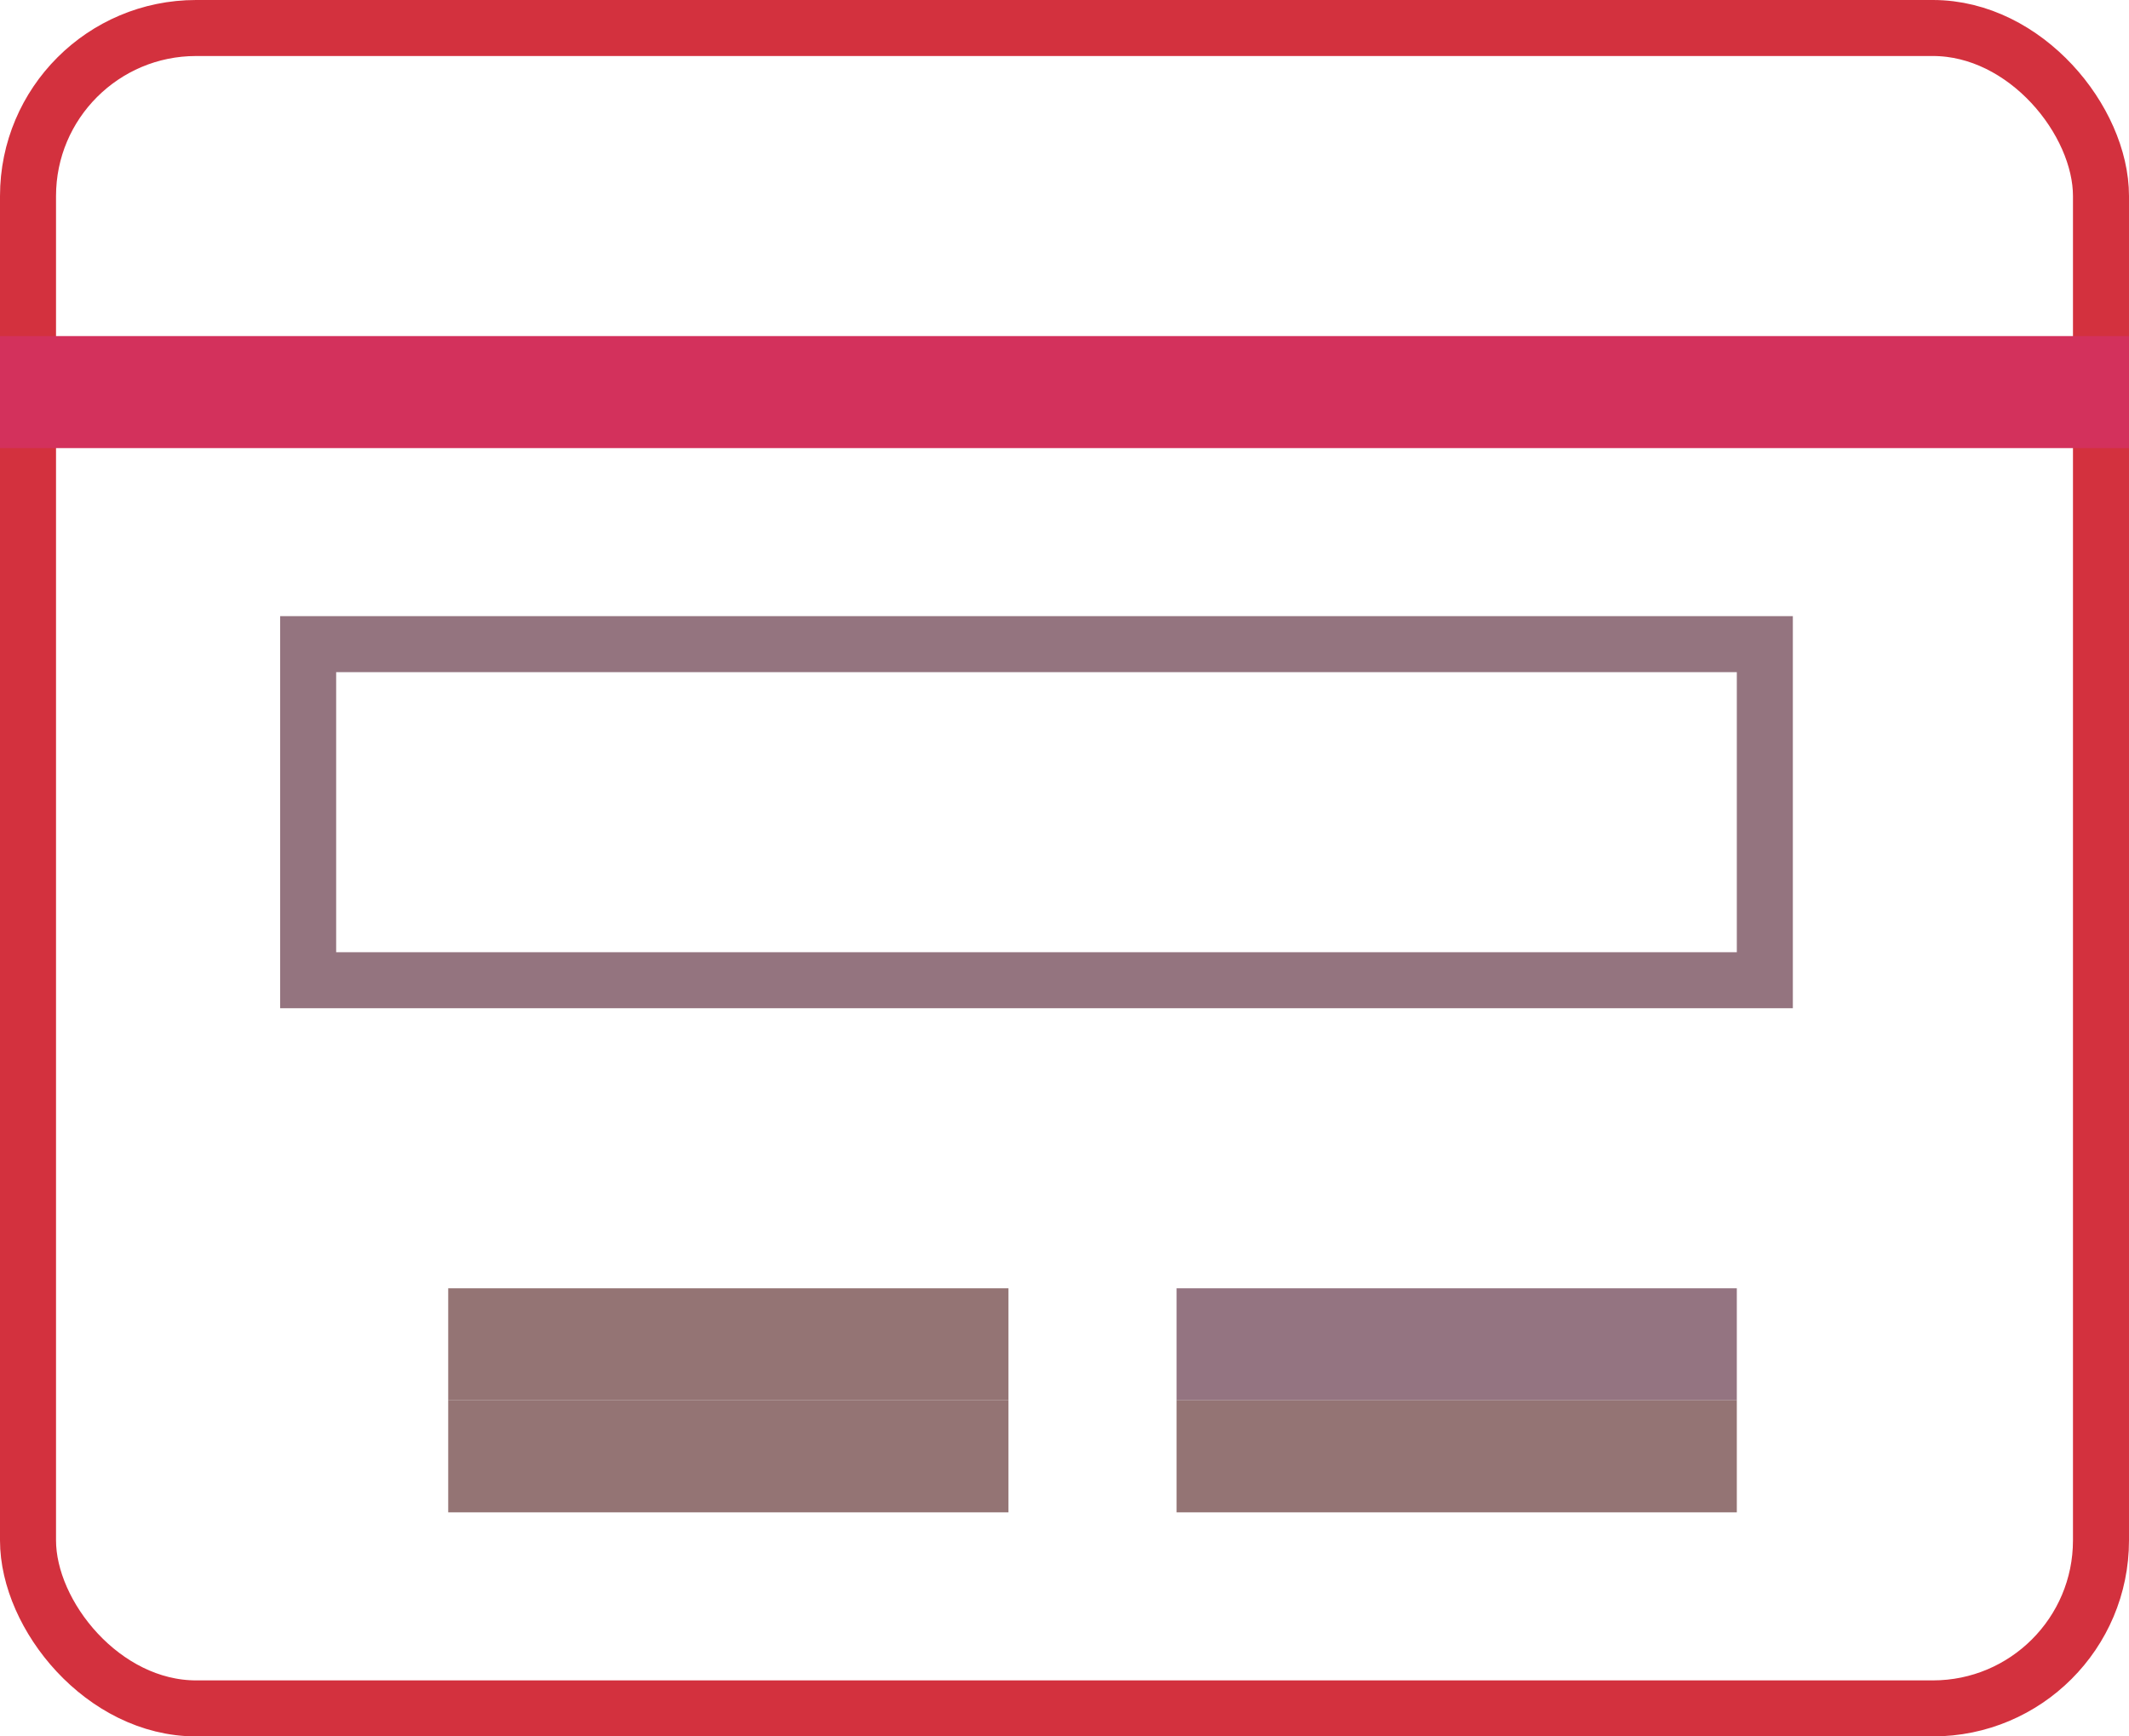 <?xml version="1.0" encoding="UTF-8"?>
<svg width="38px" height="31px" viewBox="0 0 38 31" version="1.1" xmlns="http://www.w3.org/2000/svg" xmlns:xlink="http://www.w3.org/1999/xlink">
    <!-- Generator: Sketch 51.3 (57544) - http://www.bohemiancoding.com/sketch -->
    <title>Group 6</title>
    <desc>Created with Sketch.</desc>
    <defs></defs>
    <g id="Page-1" stroke="none" stroke-width="1" fill="none" fill-rule="evenodd">
        <g id="04-docs-start-copy-3" transform="translate(-170, -702)" fill-rule="nonzero">
            <g id="Group-6" transform="translate(170, 702)">
                <rect id="Rectangle-2" stroke="#d3313eff" x="0.5" y="0.5" width="37" height="30" rx="3"></rect>
                <rect id="Rectangle-8" stroke="#d3315cff" x="0.5" y="6.5" width="37" height="1"></rect>
                <rect id="Rectangle-8" stroke="#947474ff" x="8.5" y="23.5" width="9" height="1"></rect>
                <rect id="Rectangle-8" stroke="#947474ff" x="8.5" y="25.5" width="9" height="1"></rect>
                <rect id="Rectangle-8" stroke="#947481ff" x="21.5" y="23.5" width="9" height="1"></rect>
                <rect id="Rectangle-8" stroke="#947474ff" x="21.5" y="25.5" width="9" height="1"></rect>
                <rect id="Rectangle-9" stroke="#94747fff" x="5.5" y="11.5" width="26" height="6"></rect>
            </g>
        </g>
    </g>
</svg>